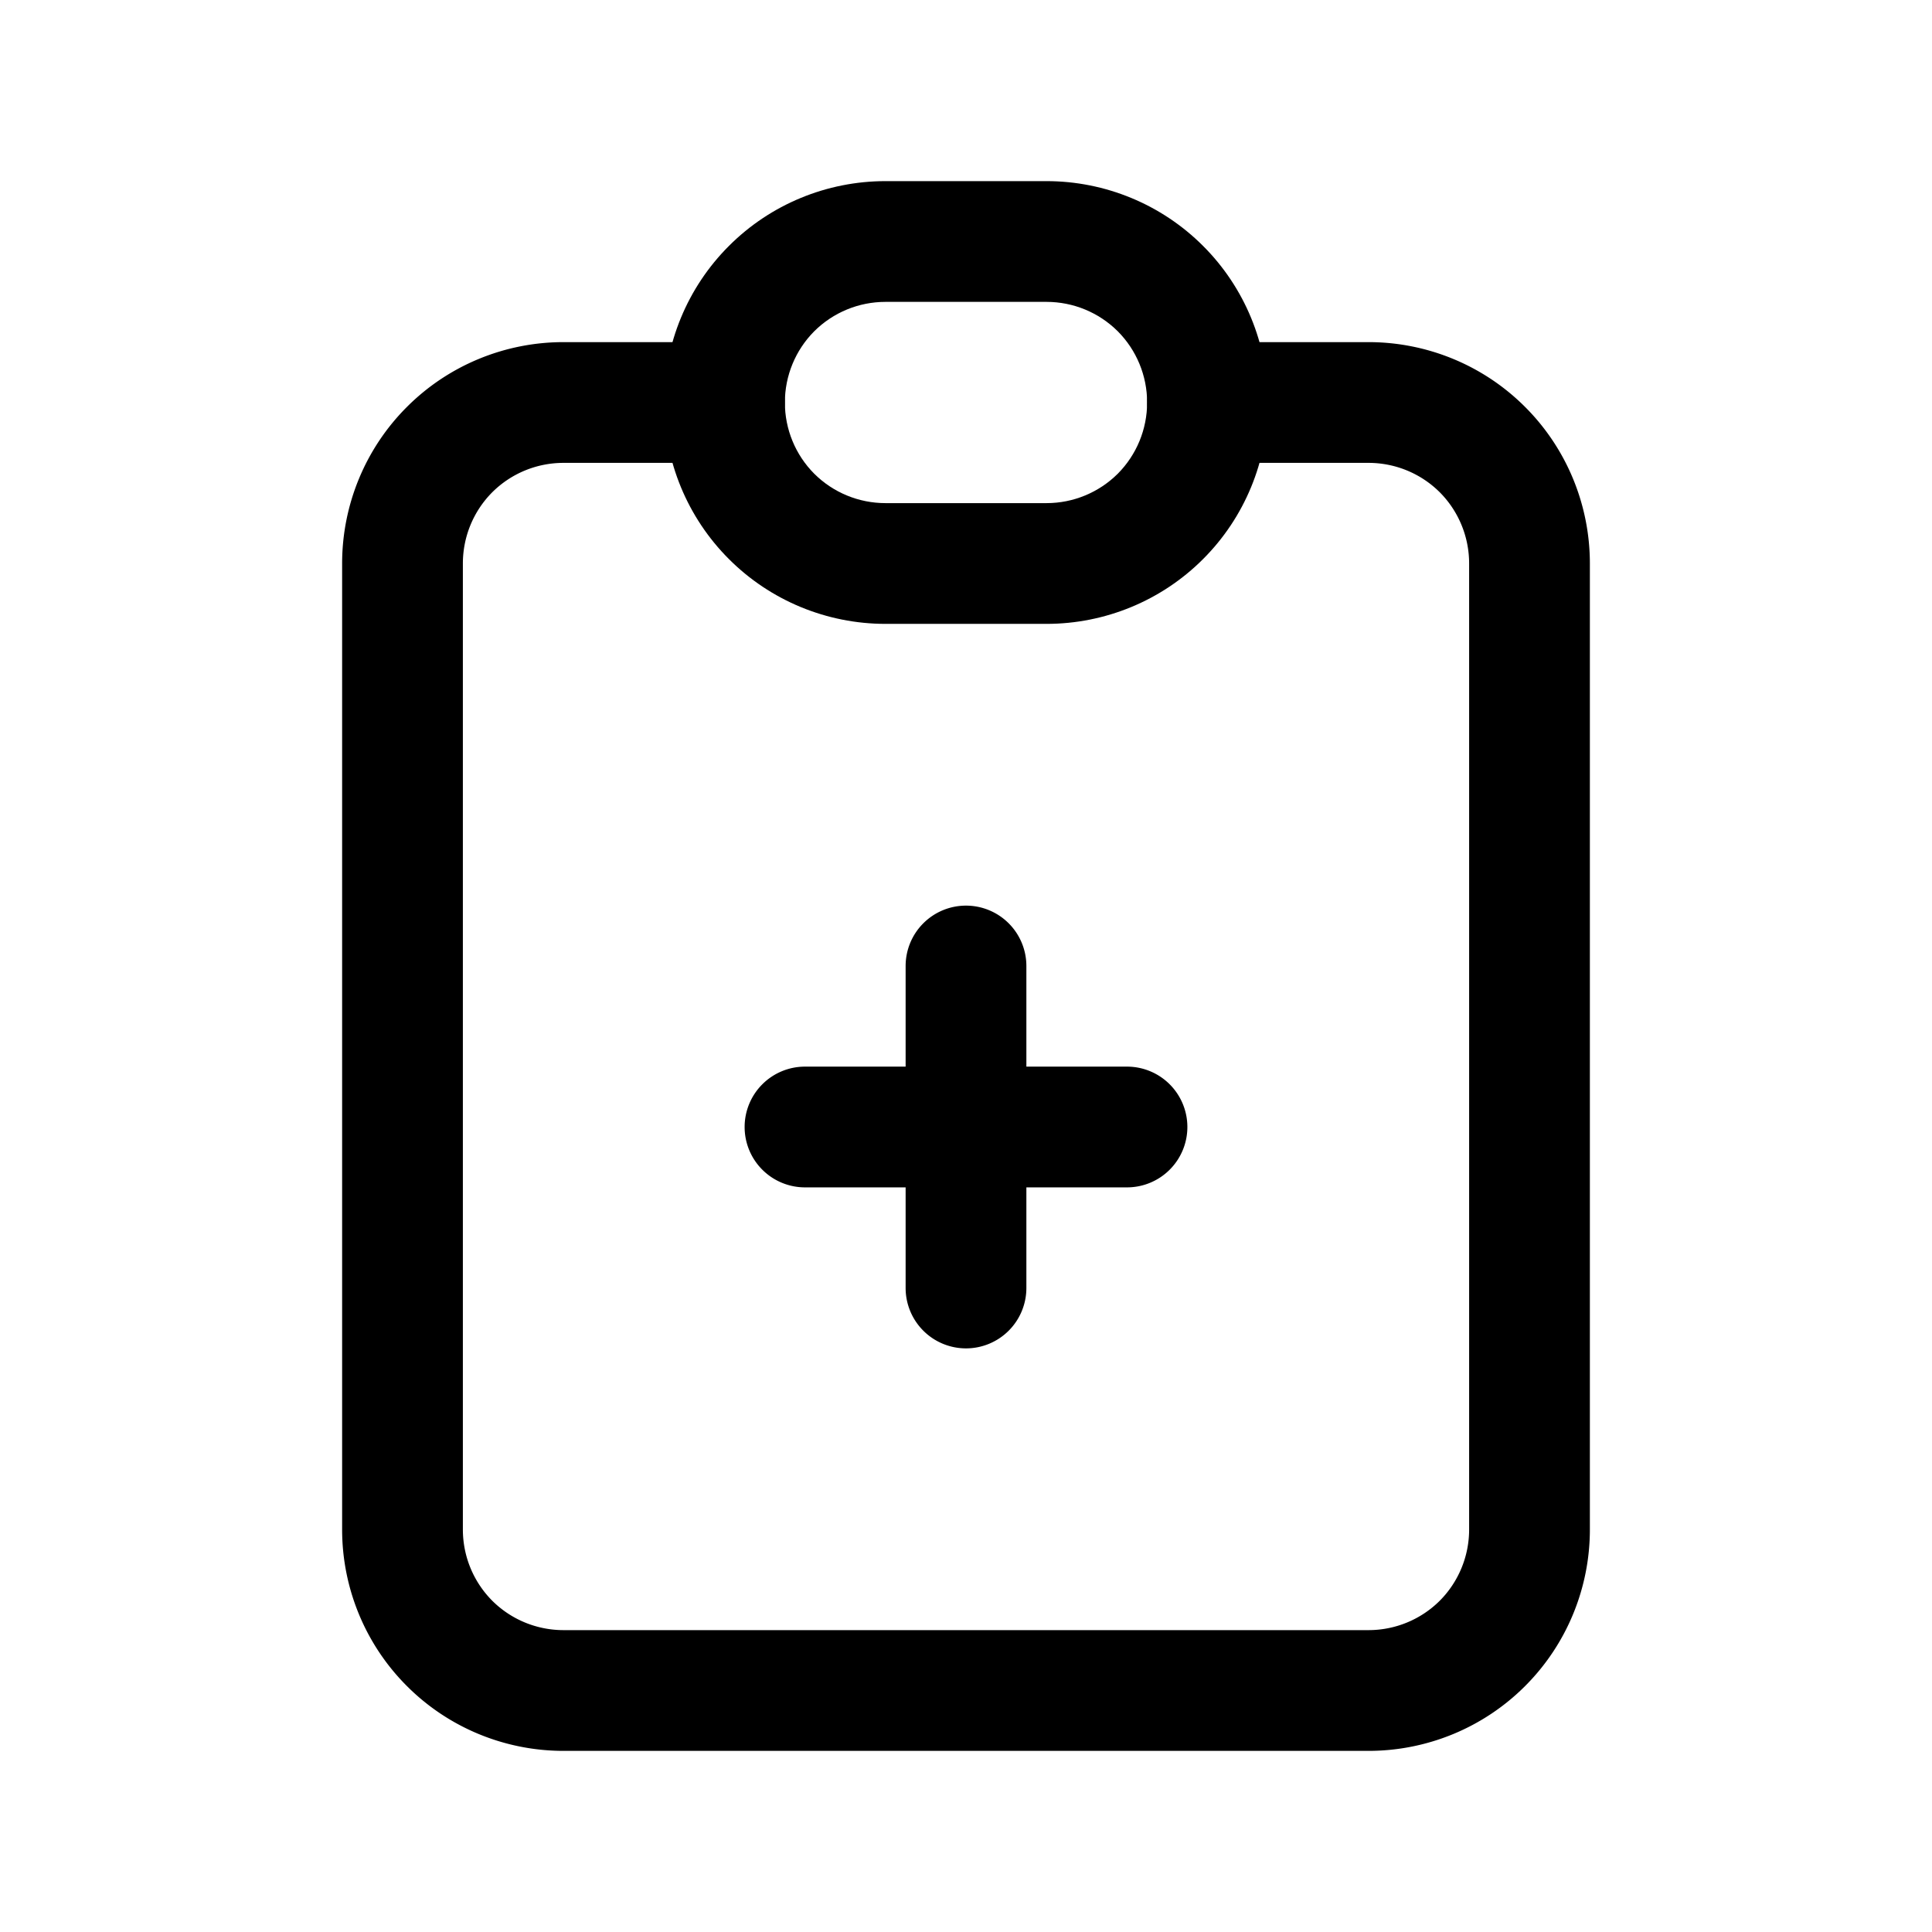 <?xml version="1.0" encoding="UTF-8" standalone="no"?>
<svg
   width="24"
   height="24"
   viewBox="0 0 24 24"
   fill="none"
   version="1.1"
   id="svg4"
   sodipodi:docname="clipboard-plus.svg"
   inkscape:version="1.3.2 (091e20e, 2023-11-25)"
   xmlns:inkscape="http://www.inkscape.org/namespaces/inkscape"
   xmlns:sodipodi="http://sodipodi.sourceforge.net/DTD/sodipodi-0.dtd"
   xmlns="http://www.w3.org/2000/svg"
   xmlns:svg="http://www.w3.org/2000/svg">
  <defs
     id="defs4" />
  <sodipodi:namedview
     id="namedview4"
     pagecolor="#505050"
     bordercolor="#eeeeee"
     borderopacity="1"
     inkscape:showpageshadow="0"
     inkscape:pageopacity="0"
     inkscape:pagecheckerboard="0"
     inkscape:deskcolor="#505050"
     inkscape:zoom="9.8333333"
     inkscape:cx="11.949153"
     inkscape:cy="12"
     inkscape:window-width="1504"
     inkscape:window-height="449"
     inkscape:window-x="0"
     inkscape:window-y="25"
     inkscape:window-maximized="0"
     inkscape:current-layer="svg4" />
  <path
     style="color:#000000;fill:#000000;stroke-linecap:round;stroke-linejoin:round;-inkscape-stroke:none"
     d="M 7,4.25 C 6.271,4.25 5.57,4.539 5.055,5.055 4.539,5.57 4.25,6.271 4.25,7 v 12 c 0,0.729 0.289,1.43 0.805,1.945 C 5.57,21.461 6.271,21.75 7,21.75 h 10 c 0.729,0 1.43,-0.289 1.945,-0.805 C 19.461,20.43 19.75,19.729 19.75,19 V 7 C 19.75,6.271 19.461,5.57 18.945,5.055 18.43,4.539 17.729,4.25 17,4.25 H 15 A 0.75,0.75 0 0 0 14.25,5 0.75,0.75 0 0 0 15,5.75 h 2 c 0.332,0 0.65,0.131 0.885,0.365 C 18.119,6.35 18.25,6.668 18.25,7 v 12 c 0,0.332 -0.131,0.65 -0.365,0.885 C 17.65,20.119 17.332,20.25 17,20.25 H 7 C 6.668,20.25 6.35,20.119 6.115,19.885 5.881,19.65 5.75,19.332 5.75,19 V 7 C 5.75,6.668 5.881,6.35 6.115,6.115 6.35,5.881 6.668,5.75 7,5.75 H 9 A 0.75,0.75 0 0 0 9.75,5 0.75,0.75 0 0 0 9,4.25 Z"
     id="path1" />
  <path
     style="color:#000000;fill:#000000;stroke-linecap:round;stroke-linejoin:round;-inkscape-stroke:none"
     d="M 11,2.25 C 10.271,2.25 9.57,2.539 9.055,3.055 8.539,3.57 8.25,4.271 8.25,5 8.25,5.729 8.539,6.43 9.055,6.945 9.57,7.461 10.271,7.75 11,7.75 h 2 c 0.729,0 1.43,-0.289 1.945,-0.805 C 15.461,6.43 15.75,5.729 15.75,5 15.75,4.271 15.461,3.57 14.945,3.055 14.43,2.539 13.729,2.25 13,2.25 Z m 0,1.5 h 2 c 0.332,0 0.65,0.131 0.885,0.365 C 14.119,4.35 14.25,4.668 14.25,5 14.25,5.332 14.119,5.65 13.885,5.885 13.65,6.119 13.332,6.25 13,6.25 H 11 C 10.668,6.25 10.35,6.119 10.115,5.885 9.881,5.65 9.75,5.332 9.75,5 9.75,4.668 9.881,4.35 10.115,4.115 10.35,3.881 10.668,3.75 11,3.75 Z"
     id="path2" />
  <path
     style="color:#000000;fill:#000000;stroke-linecap:round;stroke-linejoin:round;-inkscape-stroke:none"
     d="M 10,13.25 A 0.75,0.75 0 0 0 9.25,14 0.75,0.75 0 0 0 10,14.75 h 4 A 0.75,0.75 0 0 0 14.75,14 0.75,0.75 0 0 0 14,13.25 Z"
     id="path3" />
  <path
     style="color:#000000;fill:#000000;stroke-linecap:round;stroke-linejoin:round;-inkscape-stroke:none"
     d="M 12,11.25 A 0.75,0.75 0 0 0 11.25,12 v 4 A 0.75,0.75 0 0 0 12,16.75 0.75,0.75 0 0 0 12.75,16 V 12 A 0.75,0.75 0 0 0 12,11.25 Z"
     id="path4" />
</svg>
